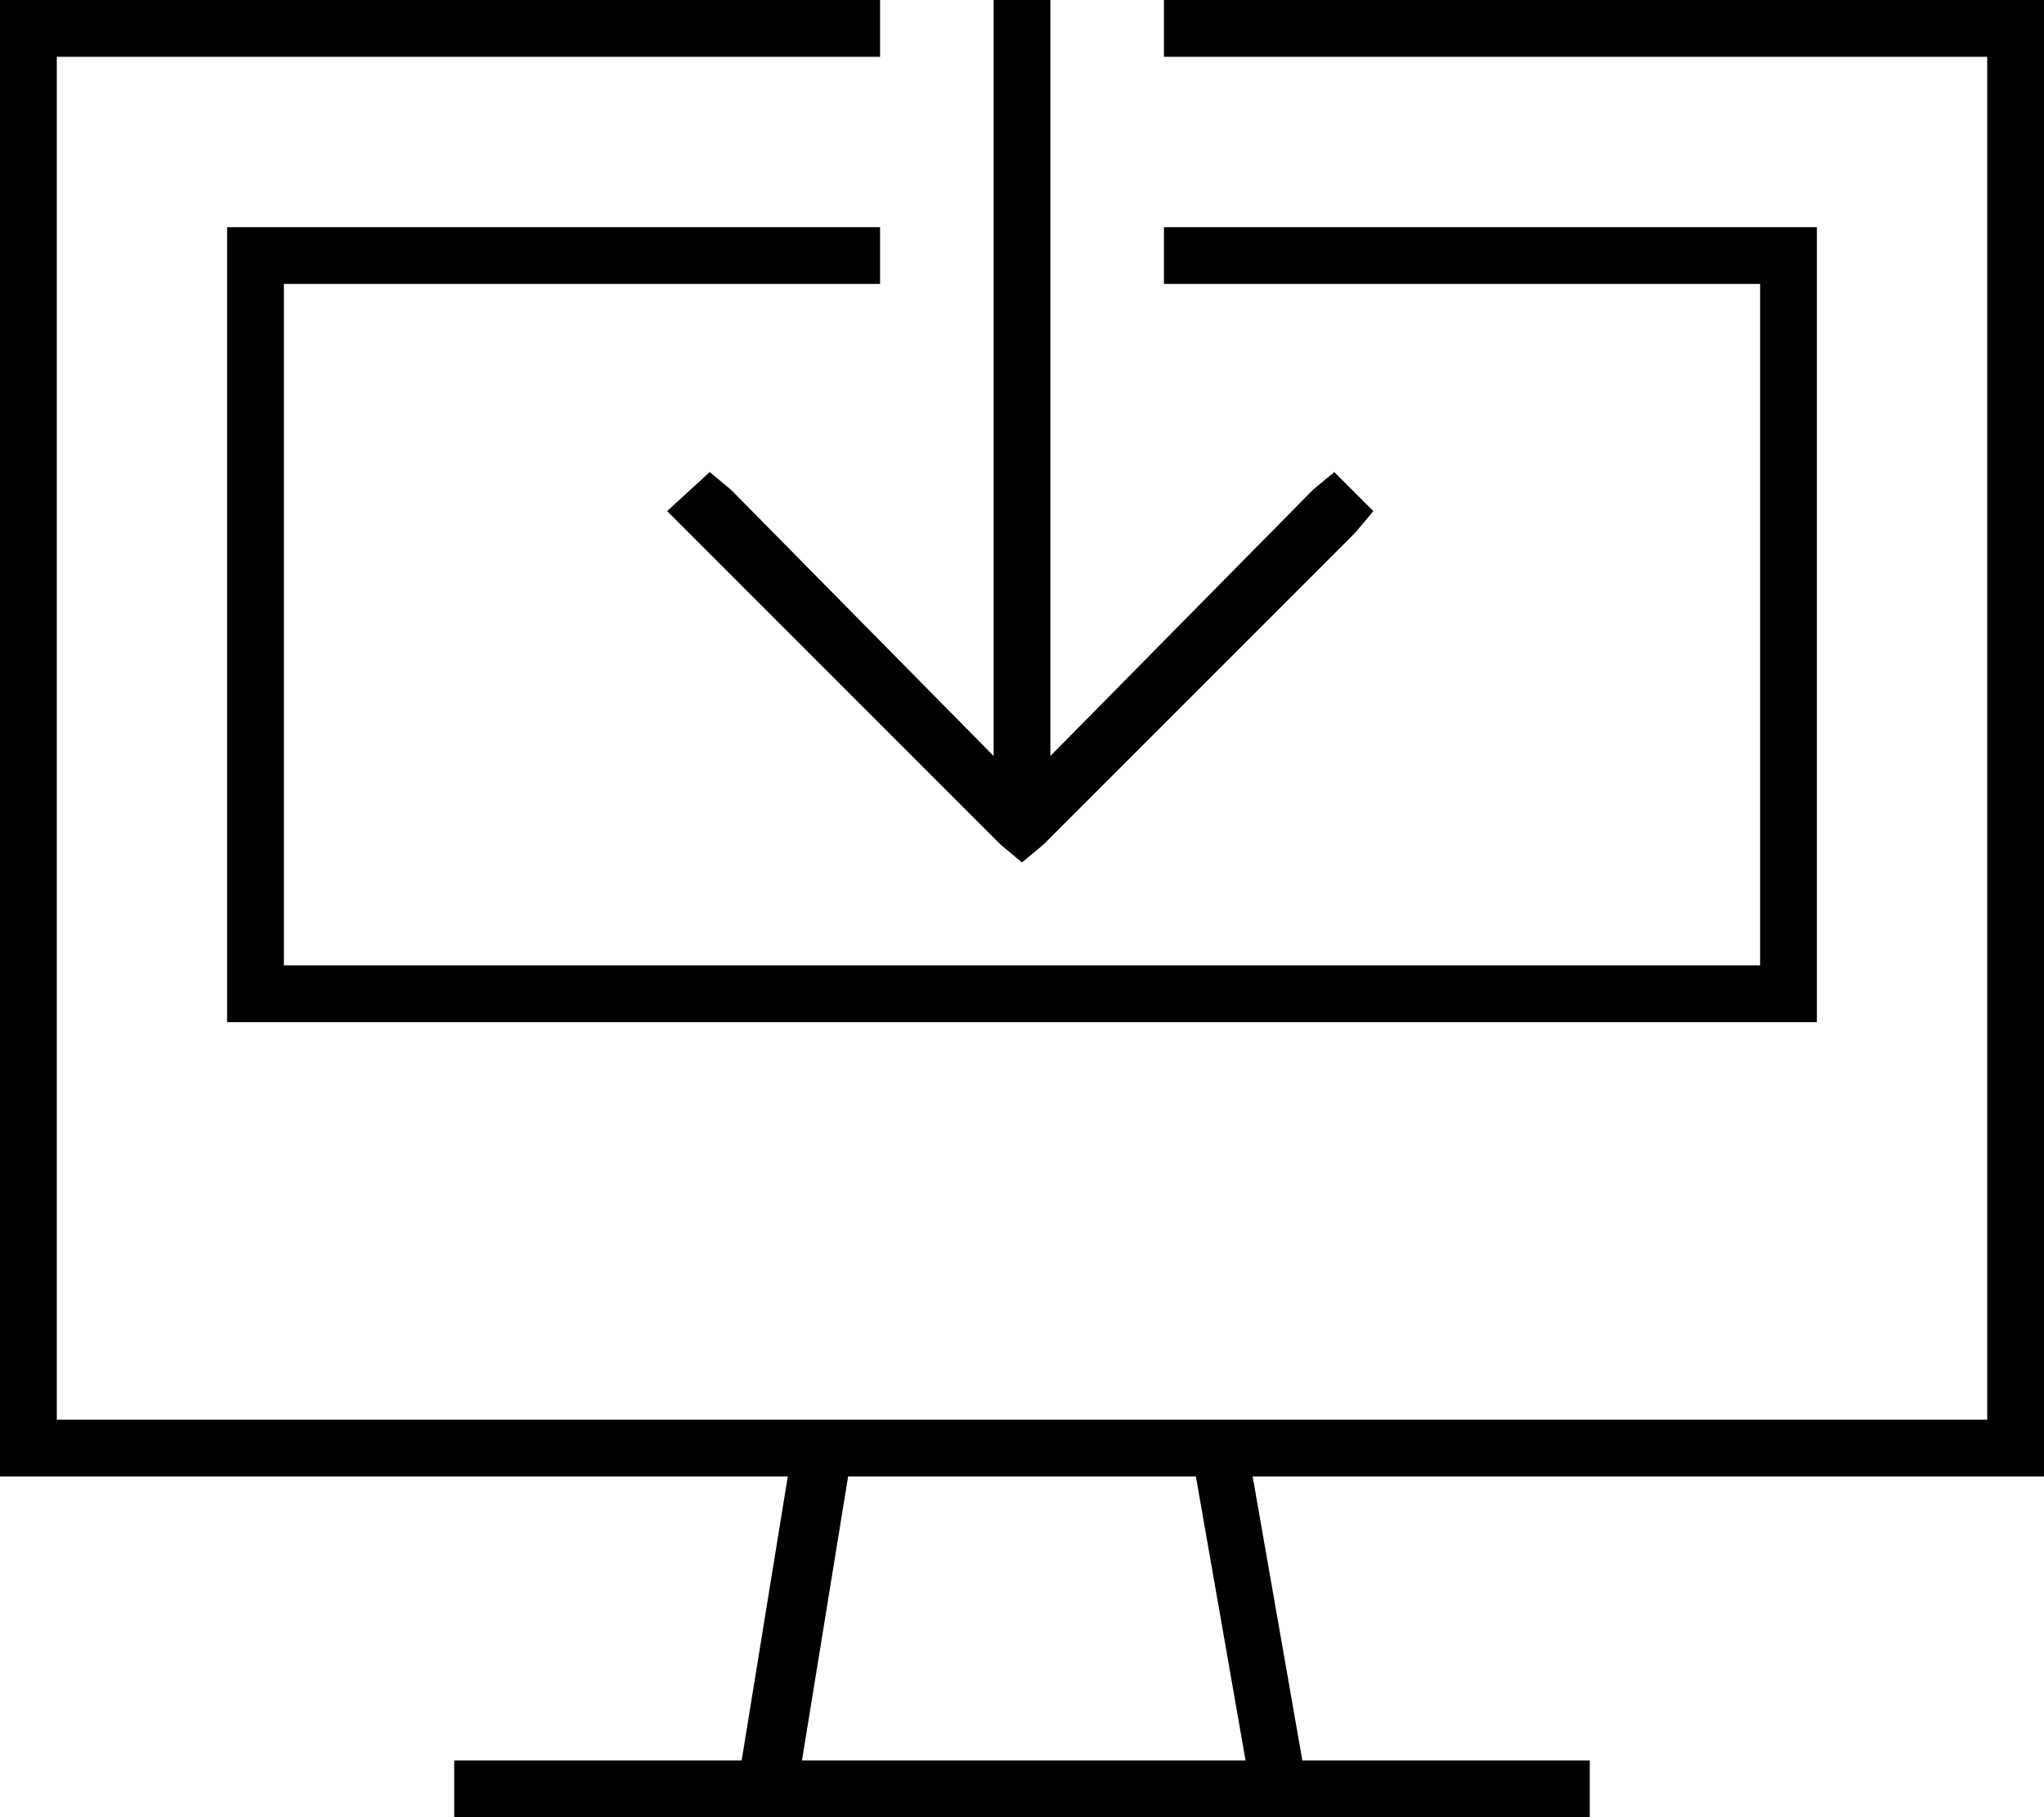 <svg xmlns="http://www.w3.org/2000/svg" viewBox="0 0 576 512">
  <path d="M 16 0 L 248 0 L 16 0 L 248 0 L 248 16 L 248 16 L 16 16 L 16 16 L 16 400 L 16 400 L 232 400 L 232 400 L 232 400 L 232 400 L 344 400 L 344 400 L 344 400 L 344 400 L 560 400 L 560 400 L 560 16 L 560 16 L 328 16 L 328 16 L 328 0 L 328 0 L 560 0 L 576 0 L 576 16 L 576 16 L 576 400 L 576 400 L 576 416 L 576 416 L 560 416 L 353 416 L 367 496 L 367 496 L 440 496 L 448 496 L 448 512 L 448 512 L 440 512 L 128 512 L 128 496 L 128 496 L 136 496 L 209 496 L 222 416 L 222 416 L 16 416 L 0 416 L 0 400 L 0 400 L 0 16 L 0 16 L 0 0 L 0 0 L 16 0 L 16 0 Z M 80 64 L 248 64 L 80 64 L 248 64 L 248 80 L 248 80 L 80 80 L 80 80 L 80 272 L 80 272 L 496 272 L 496 272 L 496 80 L 496 80 L 328 80 L 328 80 L 328 64 L 328 64 L 496 64 L 512 64 L 512 80 L 512 80 L 512 272 L 512 272 L 512 288 L 512 288 L 496 288 L 64 288 L 64 272 L 64 272 L 64 80 L 64 80 L 64 64 L 64 64 L 80 64 L 80 64 Z M 225 496 L 351 496 L 225 496 L 351 496 L 337 416 L 337 416 L 239 416 L 239 416 L 226 496 L 225 496 Z M 296 8 L 296 213 L 296 8 L 296 213 L 370 138 L 370 138 L 376 133 L 376 133 L 387 144 L 387 144 L 382 150 L 382 150 L 294 238 L 294 238 L 288 243 L 288 243 L 282 238 L 282 238 L 194 150 L 194 150 L 188 144 L 188 144 L 200 133 L 200 133 L 206 138 L 206 138 L 280 213 L 280 213 L 280 8 L 280 8 L 280 0 L 280 0 L 296 0 L 296 0 L 296 8 L 296 8 Z" />
</svg>